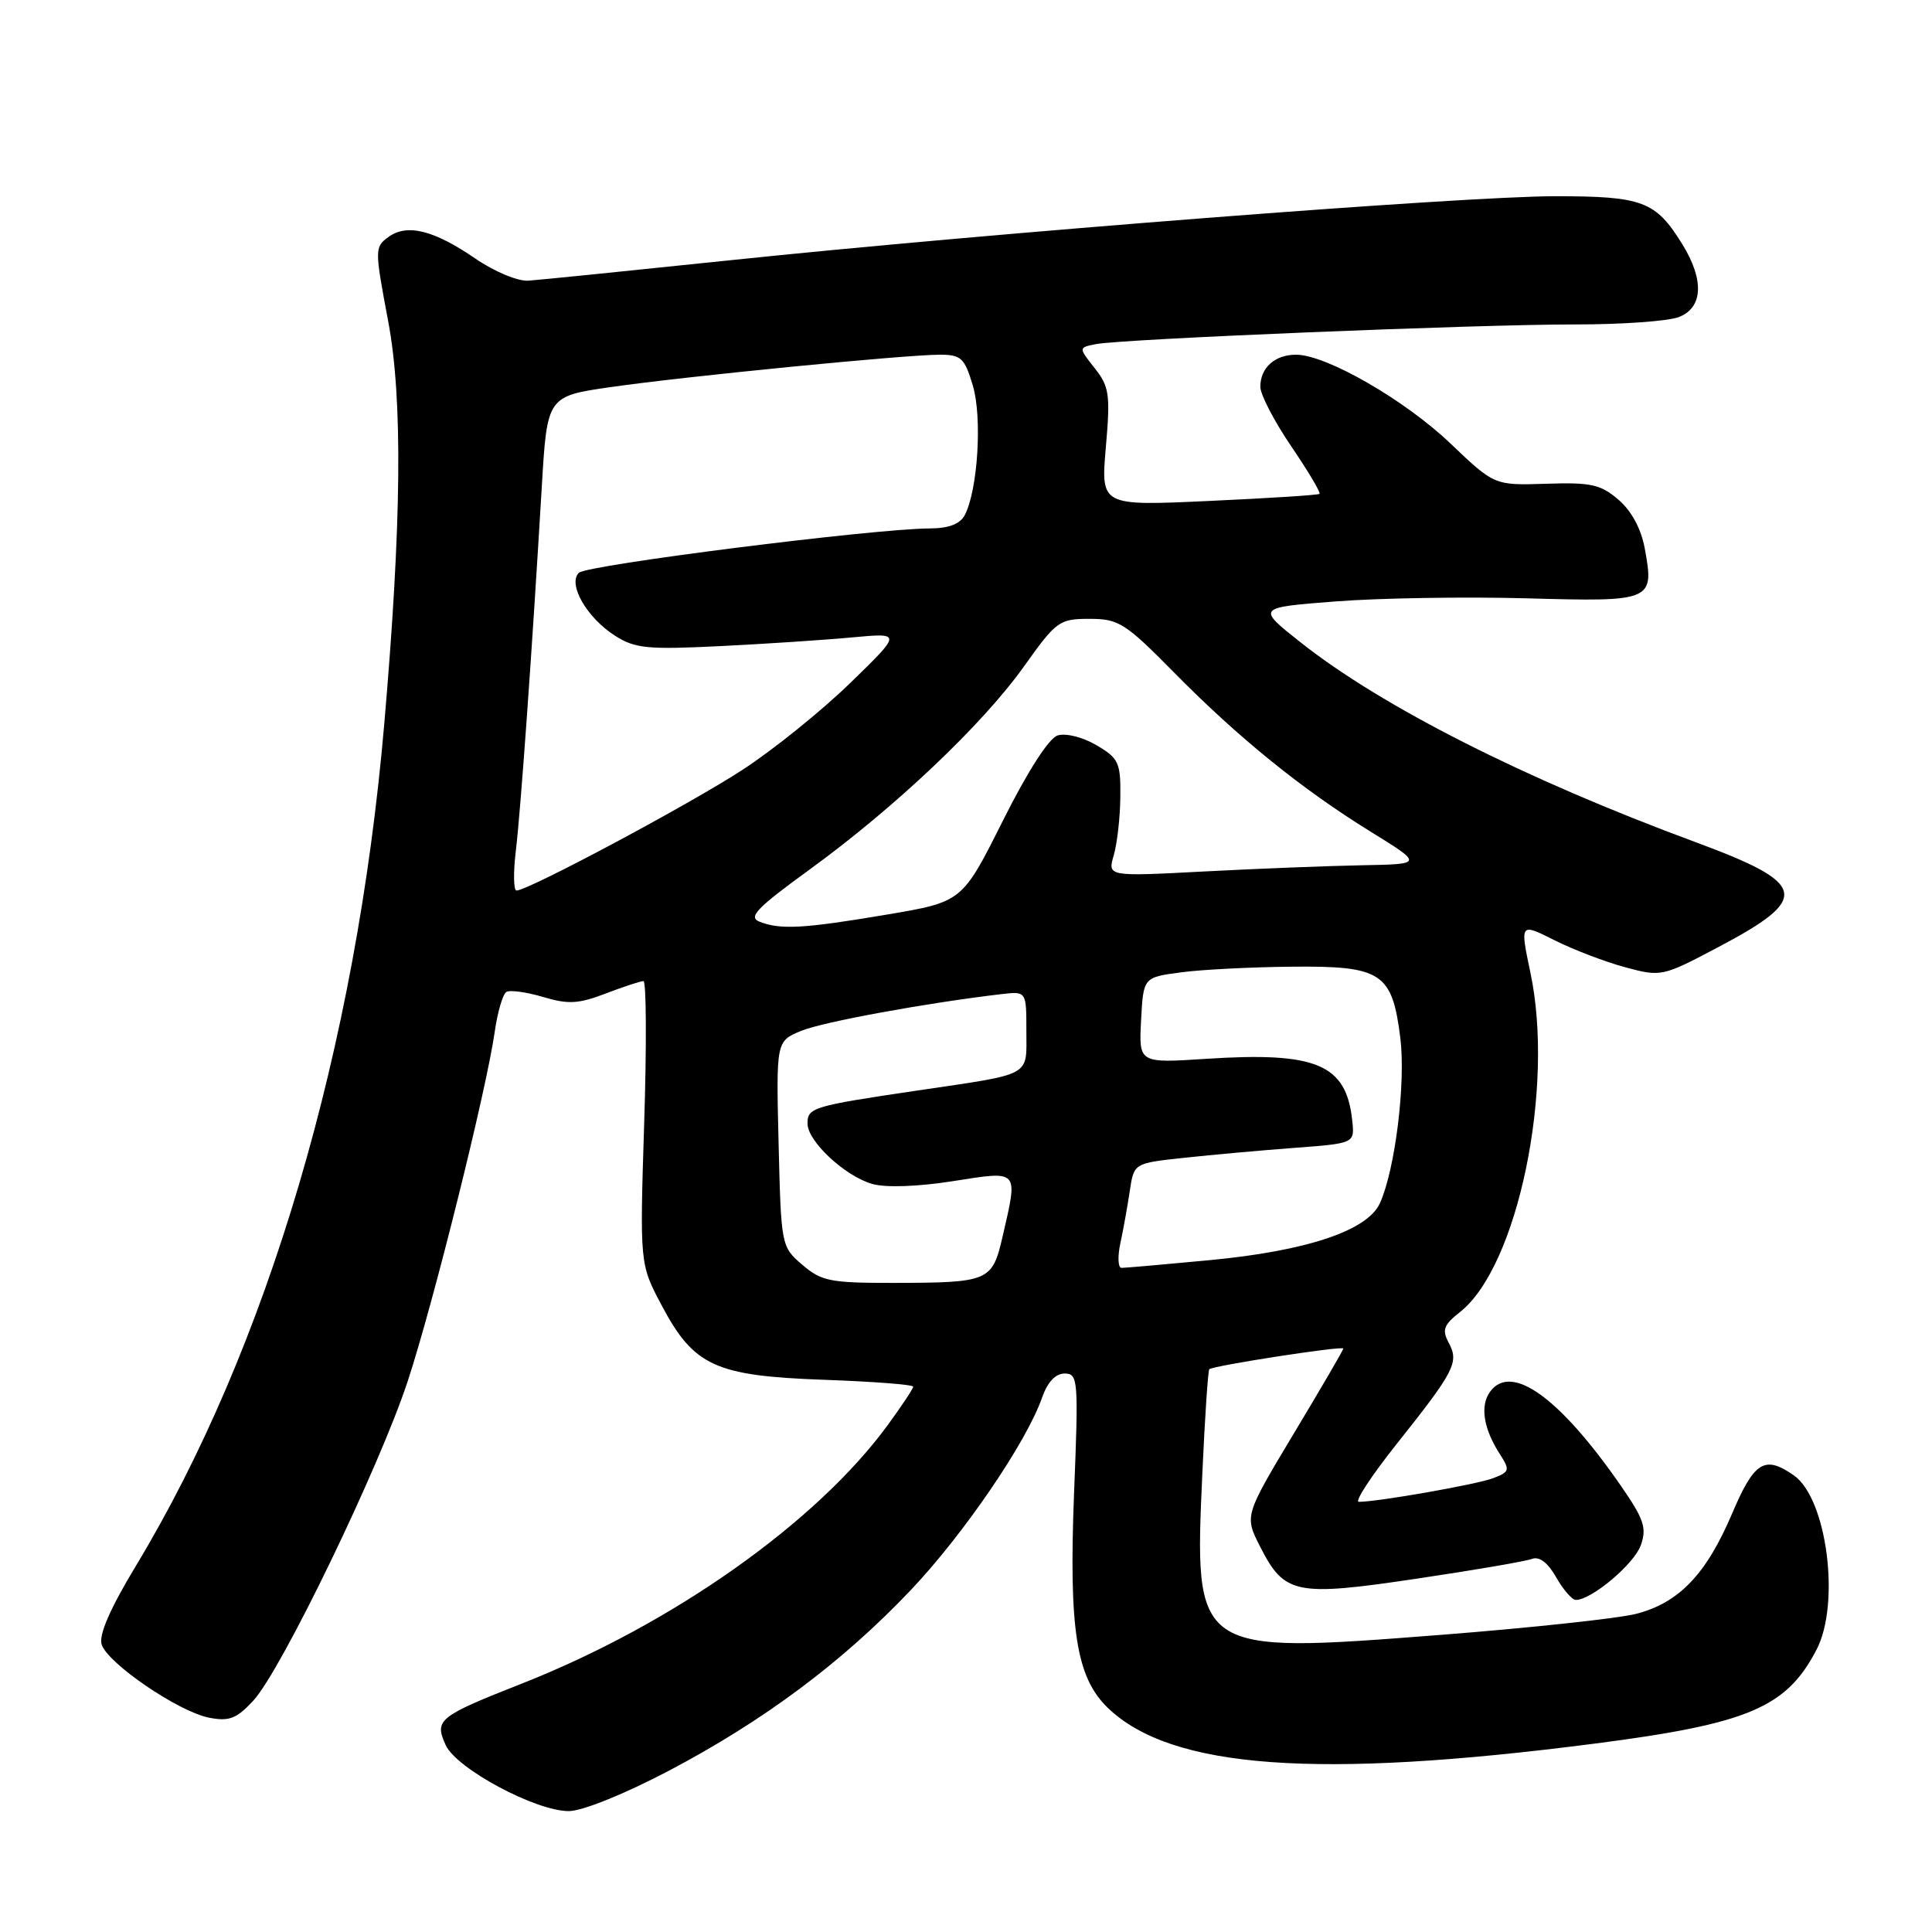 <?xml version="1.0" encoding="UTF-8" standalone="no"?>
<!DOCTYPE svg PUBLIC "-//W3C//DTD SVG 1.1//EN" "http://www.w3.org/Graphics/SVG/1.1/DTD/svg11.dtd" >
<svg xmlns="http://www.w3.org/2000/svg" xmlns:xlink="http://www.w3.org/1999/xlink" version="1.1" viewBox="0 0 256 256">
 <g >
 <path fill="currentColor"
d=" M 88.63 234.63 C 101.21 228.01 111.62 220.24 120.65 210.73 C 127.65 203.36 136.03 191.09 138.08 185.19 C 138.80 183.13 139.86 182.00 141.07 182.00 C 142.85 182.00 142.92 182.80 142.32 197.80 C 141.61 215.97 142.61 222.29 146.82 226.33 C 155.23 234.38 174.50 235.79 211.28 231.04 C 231.66 228.41 236.71 226.27 240.70 218.59 C 243.89 212.47 242.08 198.57 237.70 195.50 C 233.83 192.79 232.45 193.64 229.51 200.56 C 226.10 208.59 222.47 212.38 216.81 213.84 C 214.44 214.45 202.72 215.71 190.77 216.64 C 158.22 219.17 158.23 219.17 159.32 195.17 C 159.65 187.78 160.07 181.60 160.24 181.43 C 160.71 180.96 178.00 178.29 178.00 178.69 C 178.00 178.87 175.05 183.94 171.44 189.94 C 164.89 200.86 164.89 200.86 166.99 204.97 C 170.19 211.26 171.69 211.57 187.67 209.19 C 195.28 208.06 202.18 206.88 203.00 206.56 C 203.97 206.20 205.10 207.06 206.20 209.00 C 207.14 210.65 208.31 212.00 208.81 212.00 C 210.89 212.00 216.55 207.23 217.42 204.74 C 218.23 202.44 217.83 201.28 214.71 196.78 C 206.63 185.14 200.25 180.57 197.45 184.40 C 196.08 186.27 196.56 189.31 198.77 192.73 C 200.10 194.80 200.03 195.04 197.84 195.87 C 195.67 196.70 182.57 199.00 180.05 199.00 C 179.46 199.00 181.68 195.60 184.99 191.43 C 192.77 181.65 193.35 180.52 191.97 177.94 C 191.05 176.22 191.28 175.57 193.46 173.85 C 201.10 167.84 206.02 144.16 202.79 128.89 C 201.40 122.28 201.40 122.28 205.99 124.59 C 208.52 125.86 212.75 127.47 215.39 128.18 C 220.11 129.45 220.30 129.40 227.68 125.50 C 240.00 118.99 239.58 117.10 224.59 111.56 C 202.10 103.25 183.09 93.63 172.34 85.12 C 166.50 80.50 166.50 80.50 177.00 79.69 C 182.78 79.24 194.15 79.06 202.29 79.28 C 218.99 79.75 219.22 79.65 217.94 72.68 C 217.46 70.07 216.19 67.70 214.46 66.22 C 212.11 64.19 210.82 63.90 204.88 64.10 C 198.02 64.32 198.02 64.32 192.20 58.77 C 186.13 52.98 175.73 47.00 171.73 47.00 C 168.92 47.00 167.00 48.73 167.00 51.25 C 167.00 52.28 168.84 55.82 171.09 59.13 C 173.34 62.44 175.03 65.28 174.84 65.44 C 174.65 65.60 168.06 66.02 160.18 66.38 C 145.86 67.04 145.86 67.04 146.53 59.27 C 147.14 52.26 146.99 51.24 145.05 48.78 C 142.90 46.06 142.90 46.06 145.20 45.60 C 148.59 44.92 195.71 42.98 208.68 42.99 C 214.84 43.00 221.02 42.56 222.43 42.02 C 225.66 40.80 225.85 37.11 222.92 32.37 C 219.38 26.64 217.68 26.00 206.03 26.00 C 193.79 26.01 131.30 30.86 96.50 34.51 C 83.30 35.89 71.38 37.10 70.00 37.19 C 68.62 37.29 65.49 35.98 63.00 34.27 C 57.47 30.48 53.93 29.60 51.46 31.41 C 49.64 32.74 49.64 33.02 51.43 42.53 C 53.38 52.87 53.22 69.28 50.91 96.00 C 47.21 138.81 35.47 178.58 17.98 207.53 C 14.58 213.16 13.07 216.64 13.47 217.90 C 14.26 220.41 23.64 226.80 27.69 227.60 C 30.36 228.12 31.33 227.75 33.55 225.36 C 37.24 221.40 50.24 194.51 54.03 183.00 C 57.41 172.73 64.45 144.46 65.55 136.74 C 65.92 134.12 66.62 131.74 67.09 131.44 C 67.57 131.15 69.75 131.45 71.95 132.10 C 75.28 133.10 76.64 133.03 80.25 131.65 C 82.62 130.74 84.88 130.00 85.26 130.00 C 85.64 130.00 85.69 138.44 85.36 148.75 C 84.77 167.50 84.77 167.50 87.67 172.96 C 91.94 181.02 94.77 182.31 109.19 182.83 C 115.68 183.06 121.00 183.47 121.00 183.74 C 121.00 184.01 119.46 186.33 117.57 188.91 C 108.10 201.80 89.09 215.22 69.18 223.07 C 58.06 227.45 57.53 227.88 59.06 231.24 C 60.49 234.37 71.03 240.01 75.39 239.98 C 77.18 239.97 82.80 237.70 88.63 234.63 Z  M 106.31 167.59 C 103.52 165.20 103.50 165.07 103.17 151.57 C 102.84 137.96 102.84 137.96 106.17 136.59 C 109.07 135.40 122.85 132.88 132.75 131.72 C 136.00 131.35 136.00 131.35 136.00 136.61 C 136.00 142.75 136.96 142.22 121.50 144.51 C 107.65 146.56 107.00 146.76 107.00 148.88 C 107.00 151.22 111.95 155.84 115.58 156.88 C 117.35 157.39 121.60 157.24 126.26 156.51 C 135.12 155.12 134.91 154.89 132.85 163.85 C 131.47 169.80 131.07 169.97 118.31 169.99 C 110.02 170.00 108.83 169.76 106.31 167.59 Z  M 148.45 164.75 C 148.84 162.96 149.40 159.84 149.70 157.82 C 150.25 154.13 150.25 154.13 156.87 153.42 C 160.52 153.02 167.10 152.43 171.50 152.10 C 179.50 151.50 179.50 151.50 179.18 148.50 C 178.40 141.01 174.47 139.35 159.81 140.30 C 150.90 140.88 150.90 140.88 151.20 135.19 C 151.50 129.50 151.50 129.50 156.50 128.84 C 159.25 128.47 165.89 128.14 171.25 128.09 C 183.09 127.98 184.47 128.89 185.55 137.53 C 186.29 143.46 184.86 155.01 182.84 159.44 C 181.19 163.07 173.14 165.76 160.27 166.98 C 154.35 167.54 149.11 168.00 148.62 168.00 C 148.14 168.00 148.07 166.54 148.45 164.75 Z  M 100.64 122.13 C 99.10 121.52 100.26 120.32 107.22 115.26 C 118.58 107.01 130.14 96.06 135.65 88.35 C 139.97 82.28 140.36 82.00 144.36 82.00 C 148.23 82.00 149.09 82.54 155.53 89.07 C 164.09 97.76 172.50 104.57 181.63 110.21 C 188.57 114.50 188.57 114.50 180.53 114.65 C 176.11 114.73 166.71 115.10 159.62 115.47 C 146.75 116.15 146.75 116.15 147.58 113.32 C 148.03 111.77 148.43 108.28 148.45 105.56 C 148.50 101.04 148.23 100.47 145.28 98.74 C 143.46 97.67 141.22 97.11 140.14 97.45 C 138.97 97.83 136.16 102.21 132.87 108.78 C 127.50 119.50 127.50 119.50 117.50 121.19 C 106.48 123.05 103.41 123.22 100.64 122.13 Z  M 68.35 112.75 C 68.99 107.42 70.50 86.27 71.79 64.50 C 72.50 52.50 72.50 52.50 81.00 51.28 C 90.97 49.85 119.97 47.00 124.53 47.00 C 127.35 47.00 127.81 47.43 128.90 51.07 C 130.17 55.29 129.57 64.92 127.84 68.25 C 127.22 69.43 125.73 70.01 123.21 70.02 C 115.79 70.05 77.74 74.86 76.70 75.90 C 75.20 77.40 77.75 81.85 81.50 84.24 C 84.15 85.93 85.80 86.09 95.50 85.61 C 101.55 85.31 109.42 84.79 113.00 84.45 C 119.50 83.85 119.50 83.85 112.65 90.51 C 108.89 94.17 102.48 99.34 98.41 101.99 C 91.43 106.55 69.99 118.00 68.44 118.00 C 68.05 118.00 68.00 115.64 68.35 112.75 Z "/>
</g>
</svg>
